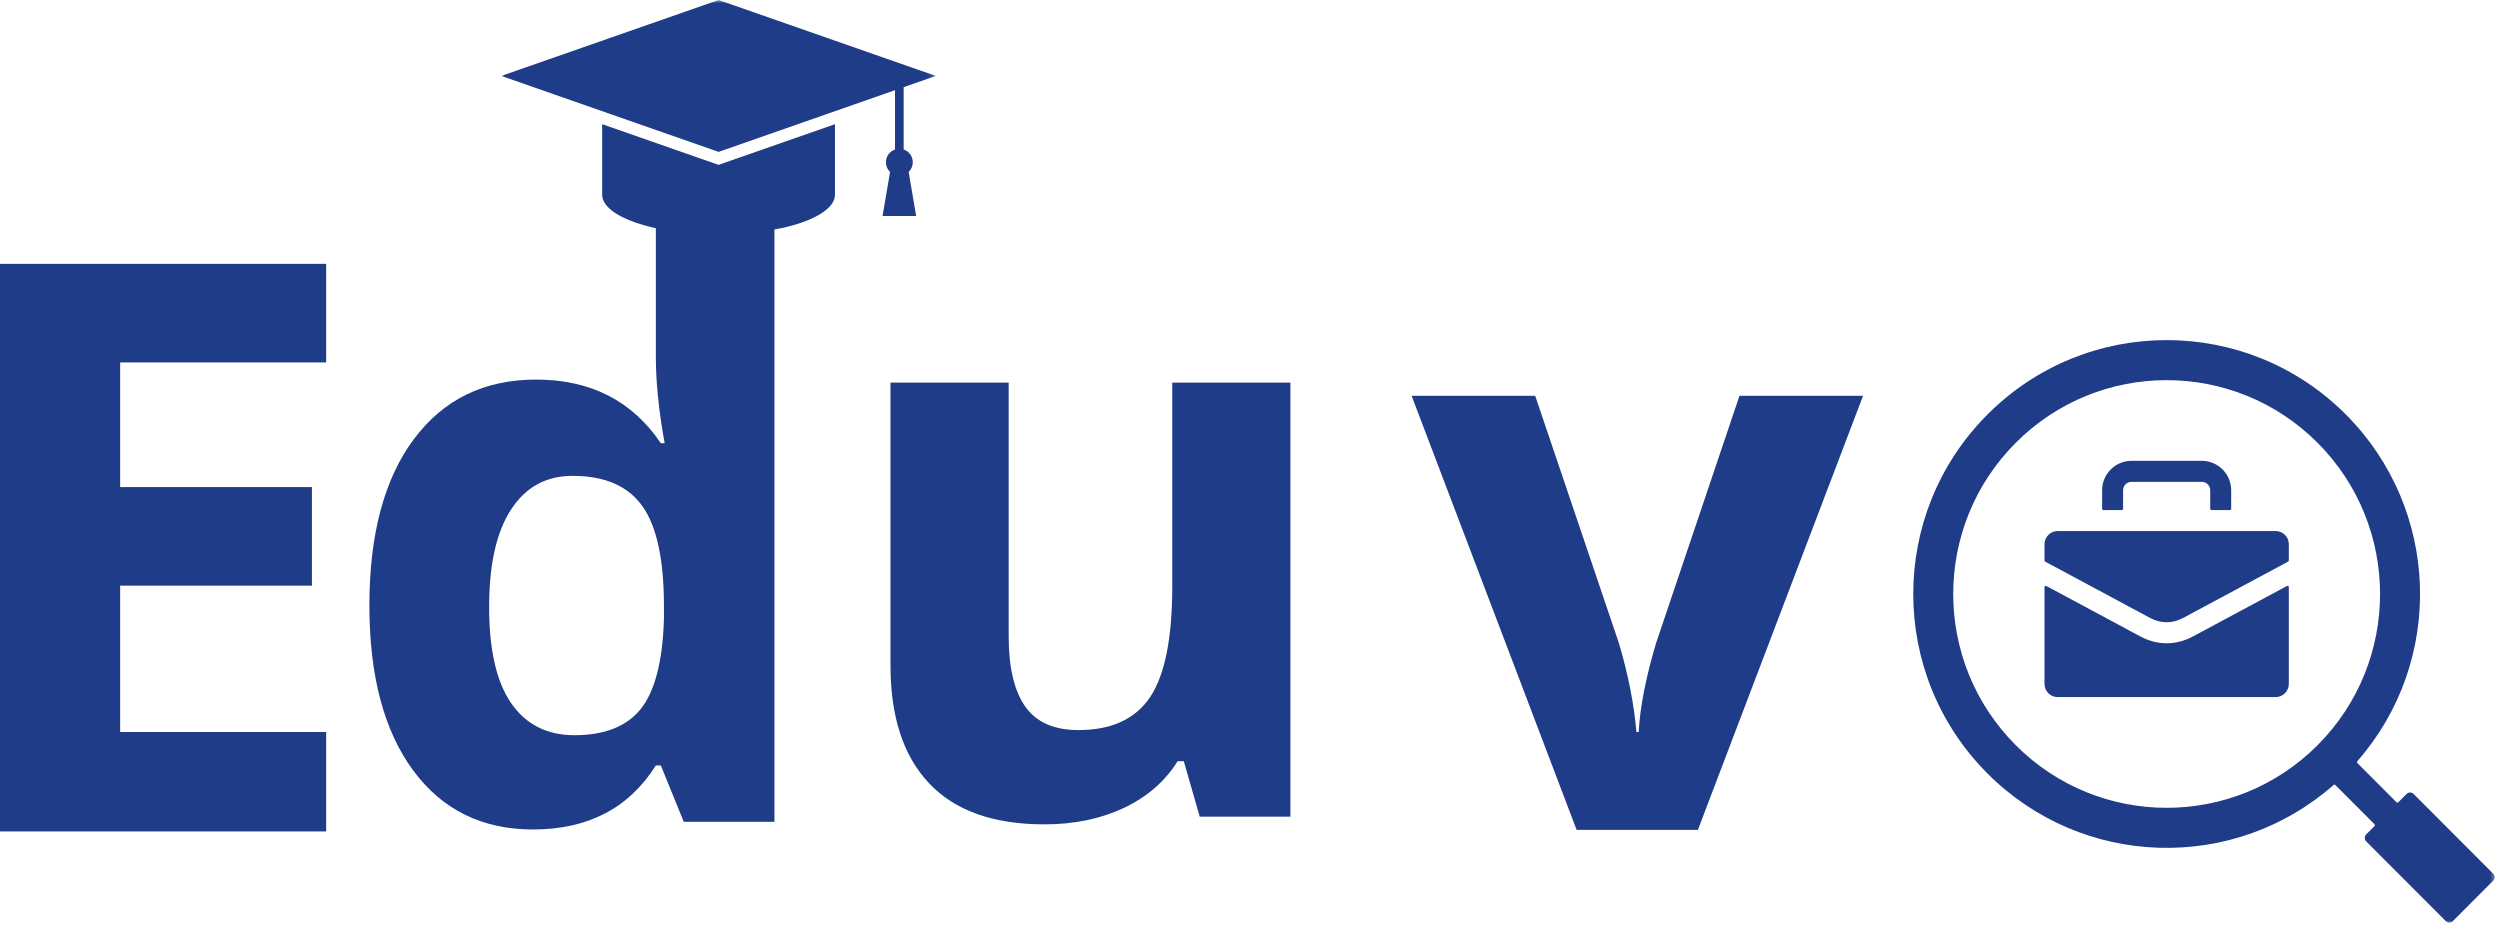 <svg width="379" height="141" viewBox="0 0 379 141" fill="none" xmlns="http://www.w3.org/2000/svg">
<path d="M181.879 123.805L179.462 115.393H178.534C176.618 118.453 173.899 120.815 170.375 122.486C166.846 124.14 162.832 124.973 158.332 124.973C150.605 124.973 144.783 122.907 140.871 118.766C136.953 114.631 135 108.678 135 100.904V58H152.914V96.428C152.914 101.185 153.756 104.753 155.439 107.132C157.123 109.5 159.805 110.679 163.49 110.679C168.508 110.679 172.134 109.008 174.368 105.662C176.596 102.304 177.713 96.741 177.713 88.967V58H195.628V123.805H181.879Z" fill="#1F3C88"/>
<path d="M80.799 125.75C73.083 125.75 67.018 122.755 62.605 116.754C58.202 110.758 56 102.438 56 91.798C56 81.018 58.245 72.612 62.734 66.584C67.223 60.561 73.401 57.544 81.274 57.544C89.53 57.544 95.832 60.761 100.181 67.189H100.764C99.868 62.291 99.426 57.912 99.426 54.063V33H117.405V124.582H103.656L100.181 116.04H99.426C95.352 122.517 89.141 125.75 80.799 125.75ZM87.08 111.456C91.666 111.456 95.028 110.126 97.159 107.455C99.285 104.79 100.451 100.254 100.656 93.853V91.907C100.656 84.857 99.566 79.807 97.397 76.747C95.222 73.677 91.688 72.141 86.799 72.141C82.796 72.141 79.688 73.844 77.475 77.245C75.258 80.635 74.152 85.565 74.152 92.036C74.152 98.513 75.263 103.368 77.497 106.612C79.742 109.844 82.936 111.456 87.08 111.456Z" fill="#1F3C88"/>
<path d="M49.447 126.046H0V40H49.447V54.943H18.216V73.843H47.289V88.786H18.216V110.973H49.447V126.046Z" fill="#1F3C88"/>
<mask id="mask0_1_42" style="mask-type:luminance" maskUnits="userSpaceOnUse" x="76" y="0" width="66" height="36">
<path d="M76 0H141.867V35.292H76V0Z" fill="white"/>
</mask>
<g mask="url(#mask0_1_42)">
<path fill-rule="evenodd" clip-rule="evenodd" d="M91.286 18.825L108.936 24.993L126.581 18.825V29.507C126.581 32.848 118.681 35.551 108.936 35.551C99.186 35.551 91.286 32.848 91.286 29.507V18.825ZM108.936 0L141.867 11.51L136.995 13.213V22.674L137.135 22.717C137.863 23.025 138.376 23.75 138.376 24.593C138.376 25.161 138.149 25.669 137.782 26.037L137.75 26.064L138.888 32.746H133.795L134.933 26.064L134.901 26.037C134.534 25.669 134.307 25.161 134.307 24.593C134.307 23.75 134.82 23.025 135.548 22.717L135.683 22.674V13.672L108.936 23.025L76 11.51L108.936 0Z" fill="#1F3C88"/>
</g>
<mask id="mask1_1_42" style="mask-type:luminance" maskUnits="userSpaceOnUse" x="289" y="51" width="90" height="90">
<path d="M289 51H378.495V140.176H289V51Z" fill="white"/>
</mask>
<g mask="url(#mask1_1_42)">
<path fill-rule="evenodd" clip-rule="evenodd" d="M336.942 71.171C336.133 70.36 335.021 69.862 333.796 69.862H323.129C320.679 69.862 318.683 71.863 318.683 74.317V77.128C318.683 77.237 318.769 77.323 318.877 77.323H321.666C321.774 77.323 321.861 77.237 321.861 77.128V74.317C321.861 73.62 322.438 73.047 323.129 73.047H333.796C334.492 73.047 335.07 73.62 335.07 74.317V77.128C335.07 77.237 335.156 77.323 335.264 77.323H338.054C338.156 77.323 338.248 77.237 338.248 77.128V74.317C338.248 73.09 337.746 71.976 336.942 71.171ZM364.833 120.368C365.13 120.07 365.615 120.07 365.907 120.368L377.961 132.445C378.258 132.737 378.258 133.224 377.961 133.521L371.853 139.641C371.556 139.938 371.071 139.938 370.779 139.641L358.725 127.563C358.428 127.271 358.428 126.785 358.725 126.488L359.977 125.239C360.052 125.163 360.052 125.039 359.977 124.958L354.041 119.016C353.966 118.94 353.853 118.935 353.772 119.005C338.642 132.31 315.661 131.651 301.303 117.264C286.297 102.235 286.297 77.864 301.303 62.834C316.303 47.8 340.627 47.8 355.628 62.834C369.986 77.22 370.644 100.246 357.365 115.405C357.295 115.486 357.301 115.599 357.371 115.675L363.306 121.622C363.387 121.698 363.511 121.698 363.587 121.622L364.833 120.368ZM351.344 67.127C363.975 79.788 363.975 100.31 351.344 112.972C338.706 125.628 318.224 125.628 305.587 112.972C292.95 100.31 292.95 79.788 305.587 67.127C318.224 54.465 338.706 54.465 351.344 67.127ZM346.698 88.838L332.447 96.488C329.884 97.861 327.046 97.861 324.483 96.488L310.233 88.838C310.168 88.806 310.098 88.806 310.038 88.844C309.979 88.882 309.947 88.941 309.947 89.011V103.689C309.947 104.781 310.842 105.679 311.932 105.679H344.998C346.088 105.679 346.984 104.781 346.984 103.689V89.011C346.984 88.941 346.951 88.882 346.892 88.844C346.827 88.806 346.757 88.806 346.698 88.838ZM344.998 80.507H311.932C310.842 80.507 309.947 81.405 309.947 82.497V84.968C309.947 85.043 309.984 85.108 310.049 85.141L325.972 93.688C327.575 94.547 329.35 94.547 330.953 93.688L346.881 85.141C346.946 85.108 346.984 85.043 346.984 84.968V82.497C346.984 81.405 346.088 80.507 344.998 80.507Z" fill="#1F3C88"/>
</g>
<path d="M239.015 125.805L214 60H232.734L245.425 97.498C246.834 102.244 247.719 106.732 248.08 110.97H248.425C248.625 107.207 249.505 102.72 251.059 97.498L263.706 60H282.441L257.404 125.805H239.015Z" fill="#1F3C88"/>
</svg>
